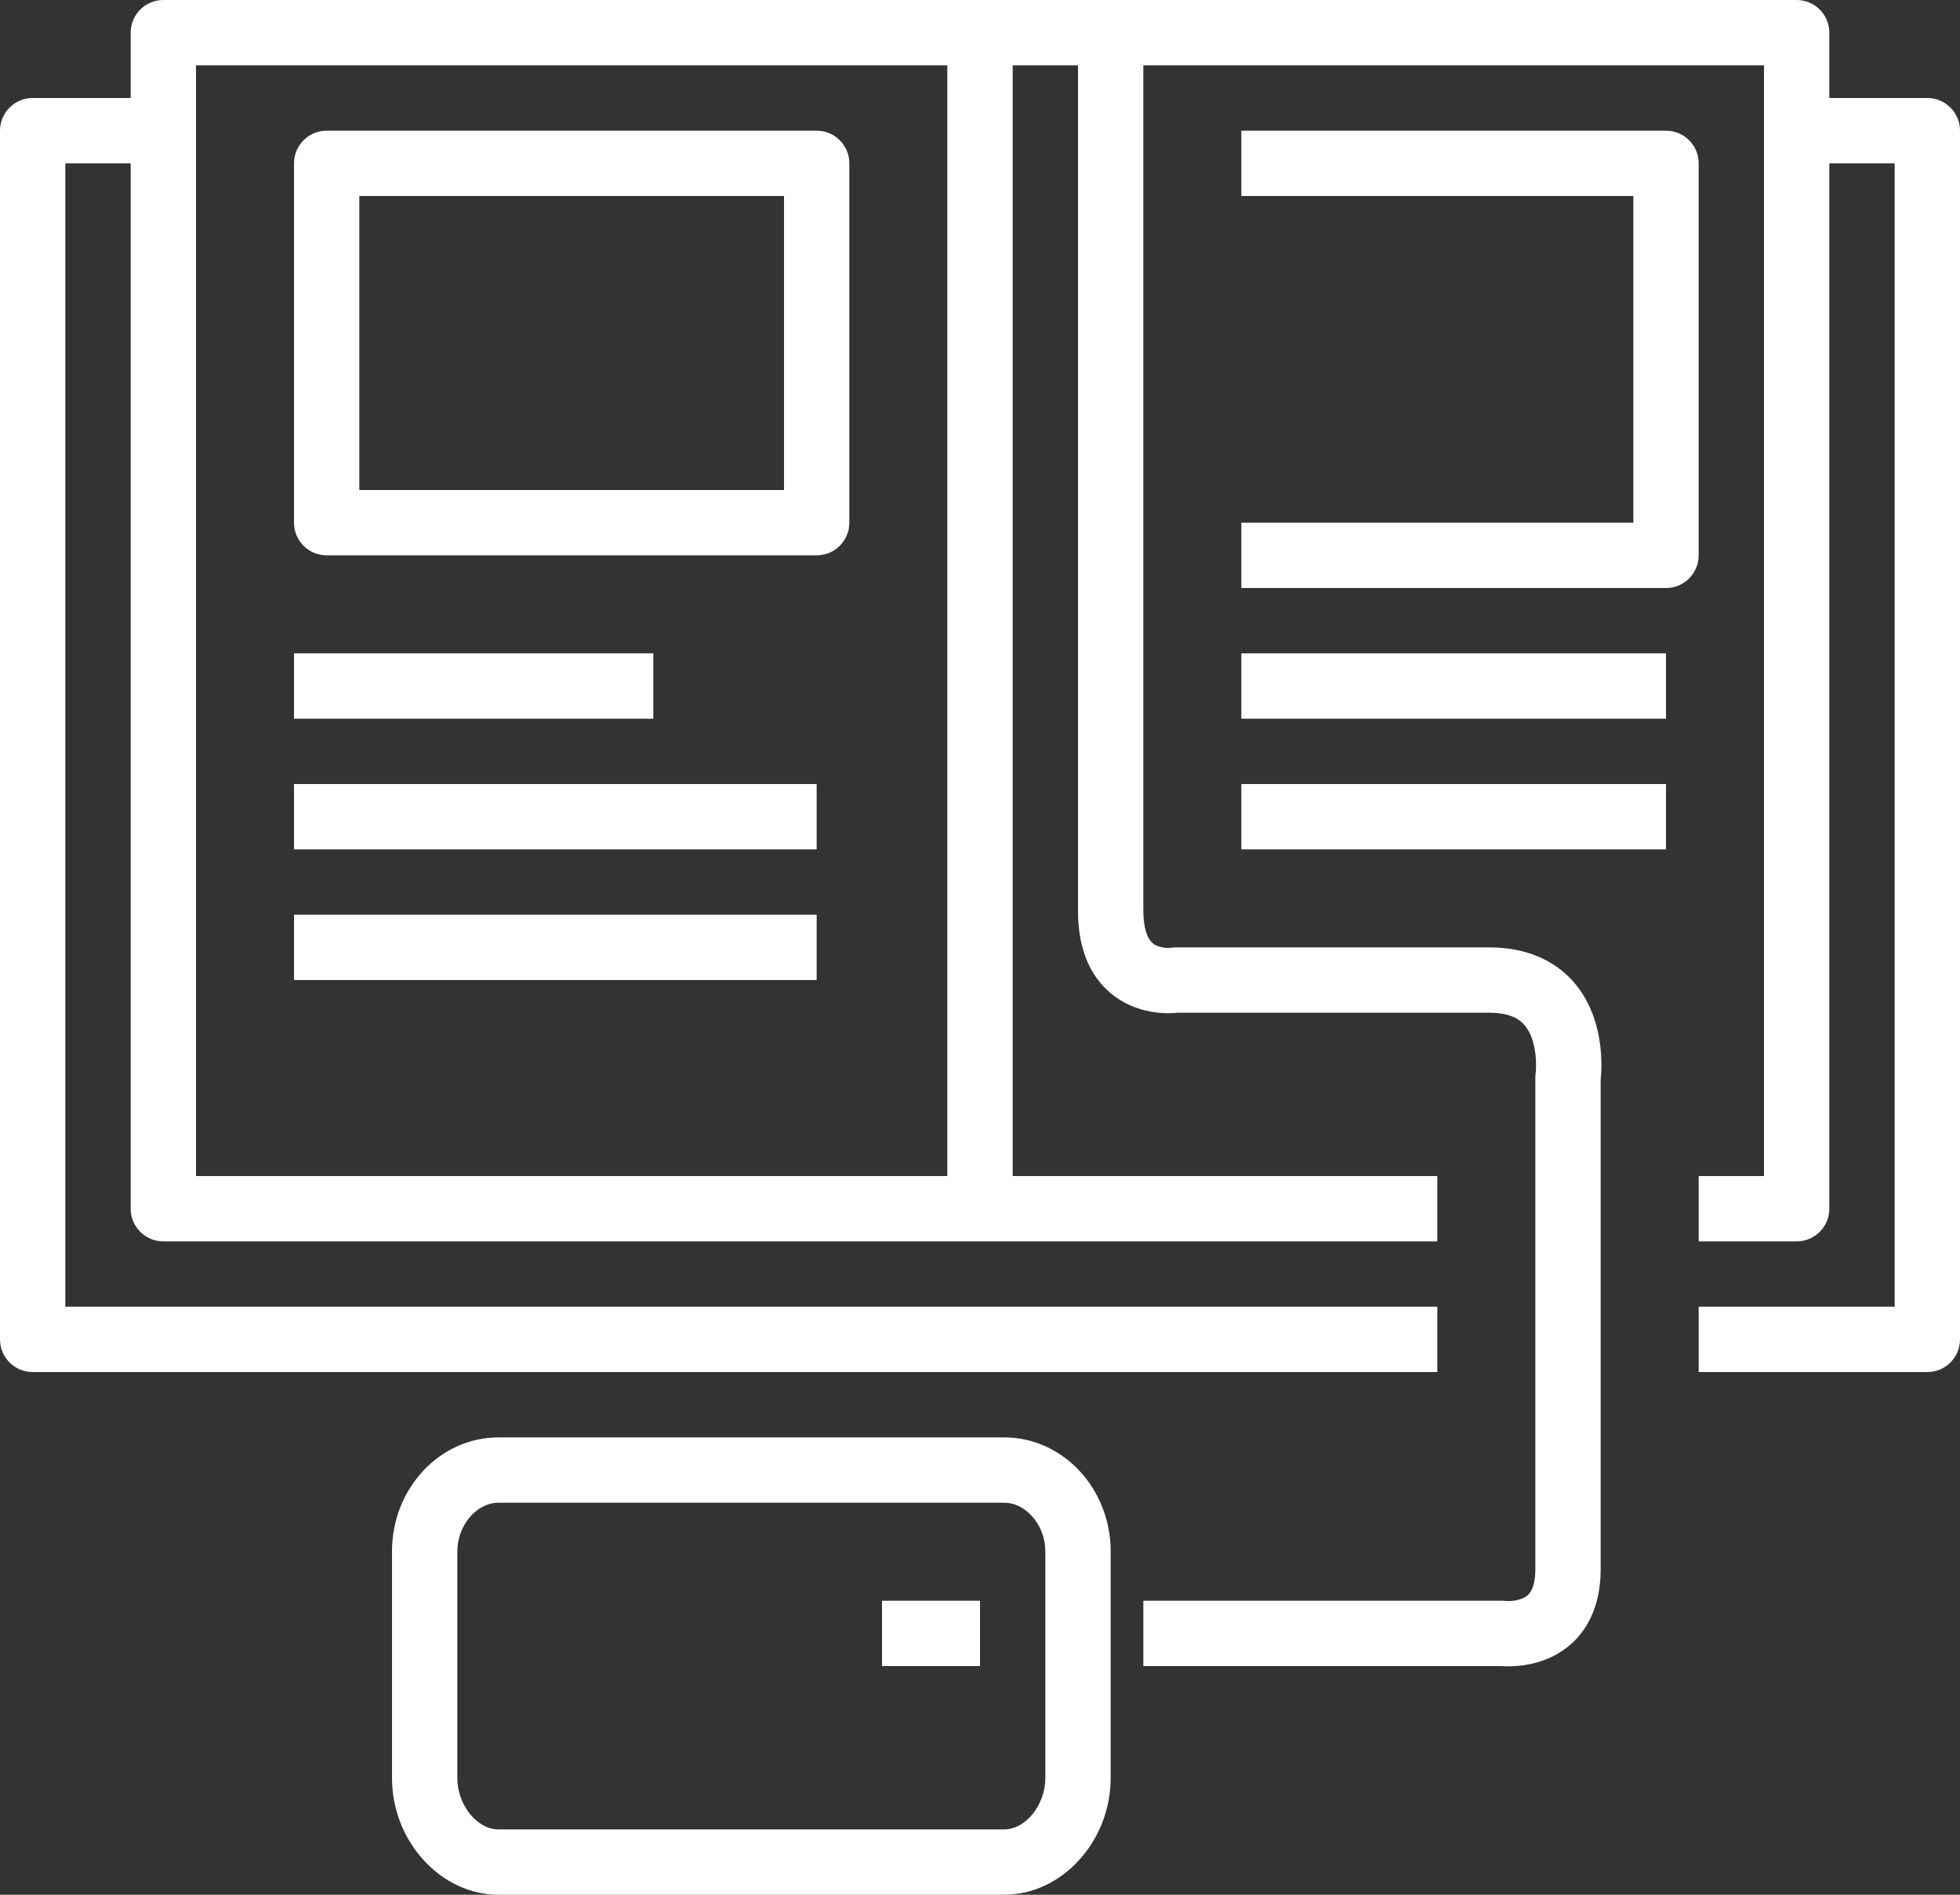 <?xml version="1.0" encoding="iso-8859-1"?>
<!-- Generator: Adobe Illustrator 20.0.0, SVG Export Plug-In . SVG Version: 6.00 Build 0)  -->
<svg version="1.1" id="E-Learning" xmlns="http://www.w3.org/2000/svg" xmlns:xlink="http://www.w3.org/1999/xlink" x="0px" y="0px"
	 viewBox="0 0 60 58" style="enable-background:new 0 0 60 58;" xml:space="preserve">
<rect x="0" y="0" width="60" height="58" fill="#333333" stroke="none"/>
<g>
	<path style="fill:#ffffff;" d="M59,3h-3V1c0-0.552-0.447-1-1-1H30H5C4.447,0,4,0.448,4,1v2H1C0.447,3,0,3.448,0,4v37
		c0,0.552,0.447,1,1,1h43v-2H2V5h2v32c0,0.552,0.447,1,1,1h25h14v-2H31V2h2v25.875c0,1.115,0.334,1.964,0.993,2.522
		c0.791,0.668,1.741,0.638,2.068,0.603h9.522c0.751,0,0.997,0.28,1.078,0.372c0.384,0.435,0.38,1.228,0.348,1.491
		C47.003,32.908,47,32.954,47,33v15.041c0,0.263-0.04,0.613-0.23,0.787c-0.195,0.178-0.552,0.187-0.646,0.18
		C46.083,49.002,46.041,49,46,49H35v2h10.954c0.054,0.004,0.129,0.008,0.222,0.008c0.436,0,1.248-0.09,1.911-0.676
		C48.504,49.965,49,49.269,49,48.041V33.059c0.042-0.392,0.129-1.9-0.825-2.996C47.753,29.578,46.961,29,45.584,29H36
		c-0.056,0-0.11,0.004-0.165,0.014c-0.003,0.001-0.344,0.032-0.549-0.143C35.102,28.714,35,28.361,35,27.875V2h19v2v32h-2v2h3
		c0.553,0,1-0.448,1-1V5h2v35h-6v2h7c0.553,0,1-0.448,1-1V4C60,3.448,59.553,3,59,3z M6,36V4V2h23v34H6z"/>
	<path style="fill:#ffffff;" d="M30.741,44H15.259C13.462,44,12,45.565,12,47.488v6.939C12,56.364,13.492,58,15.259,58h15.482
		C32.508,58,34,56.364,34,54.428v-6.939C34,45.565,32.538,44,30.741,44z M32,54.428C32,55.25,31.4,56,30.741,56H15.259
		C14.6,56,14,55.25,14,54.428v-6.939C14,46.695,14.588,46,15.259,46h15.482C31.412,46,32,46.695,32,47.488V54.428z"/>
	<rect x="27" y="49" style="fill:#ffffff;" width="3" height="2"/>
	<path style="fill:#ffffff;" d="M52,5c0-0.552-0.447-1-1-1H38v2h12v10H38v2h13c0.553,0,1-0.448,1-1V5z"/>
	<rect x="38" y="20" style="fill:#ffffff;" width="13" height="2"/>
	<rect x="38" y="24" style="fill:#ffffff;" width="13" height="2"/>
	<rect x="9" y="20" style="fill:#ffffff;" width="11" height="2"/>
	<rect x="9" y="24" style="fill:#ffffff;" width="16" height="2"/>
	<rect x="9" y="28" style="fill:#ffffff;" width="16" height="2"/>
	<path style="fill:#ffffff;" d="M25,4H10C9.447,4,9,4.448,9,5v11c0,0.552,0.447,1,1,1h15c0.553,0,1-0.448,1-1V5
		C26,4.448,25.553,4,25,4z M24,15H11V6h13V15z"/>
</g>
</svg>
